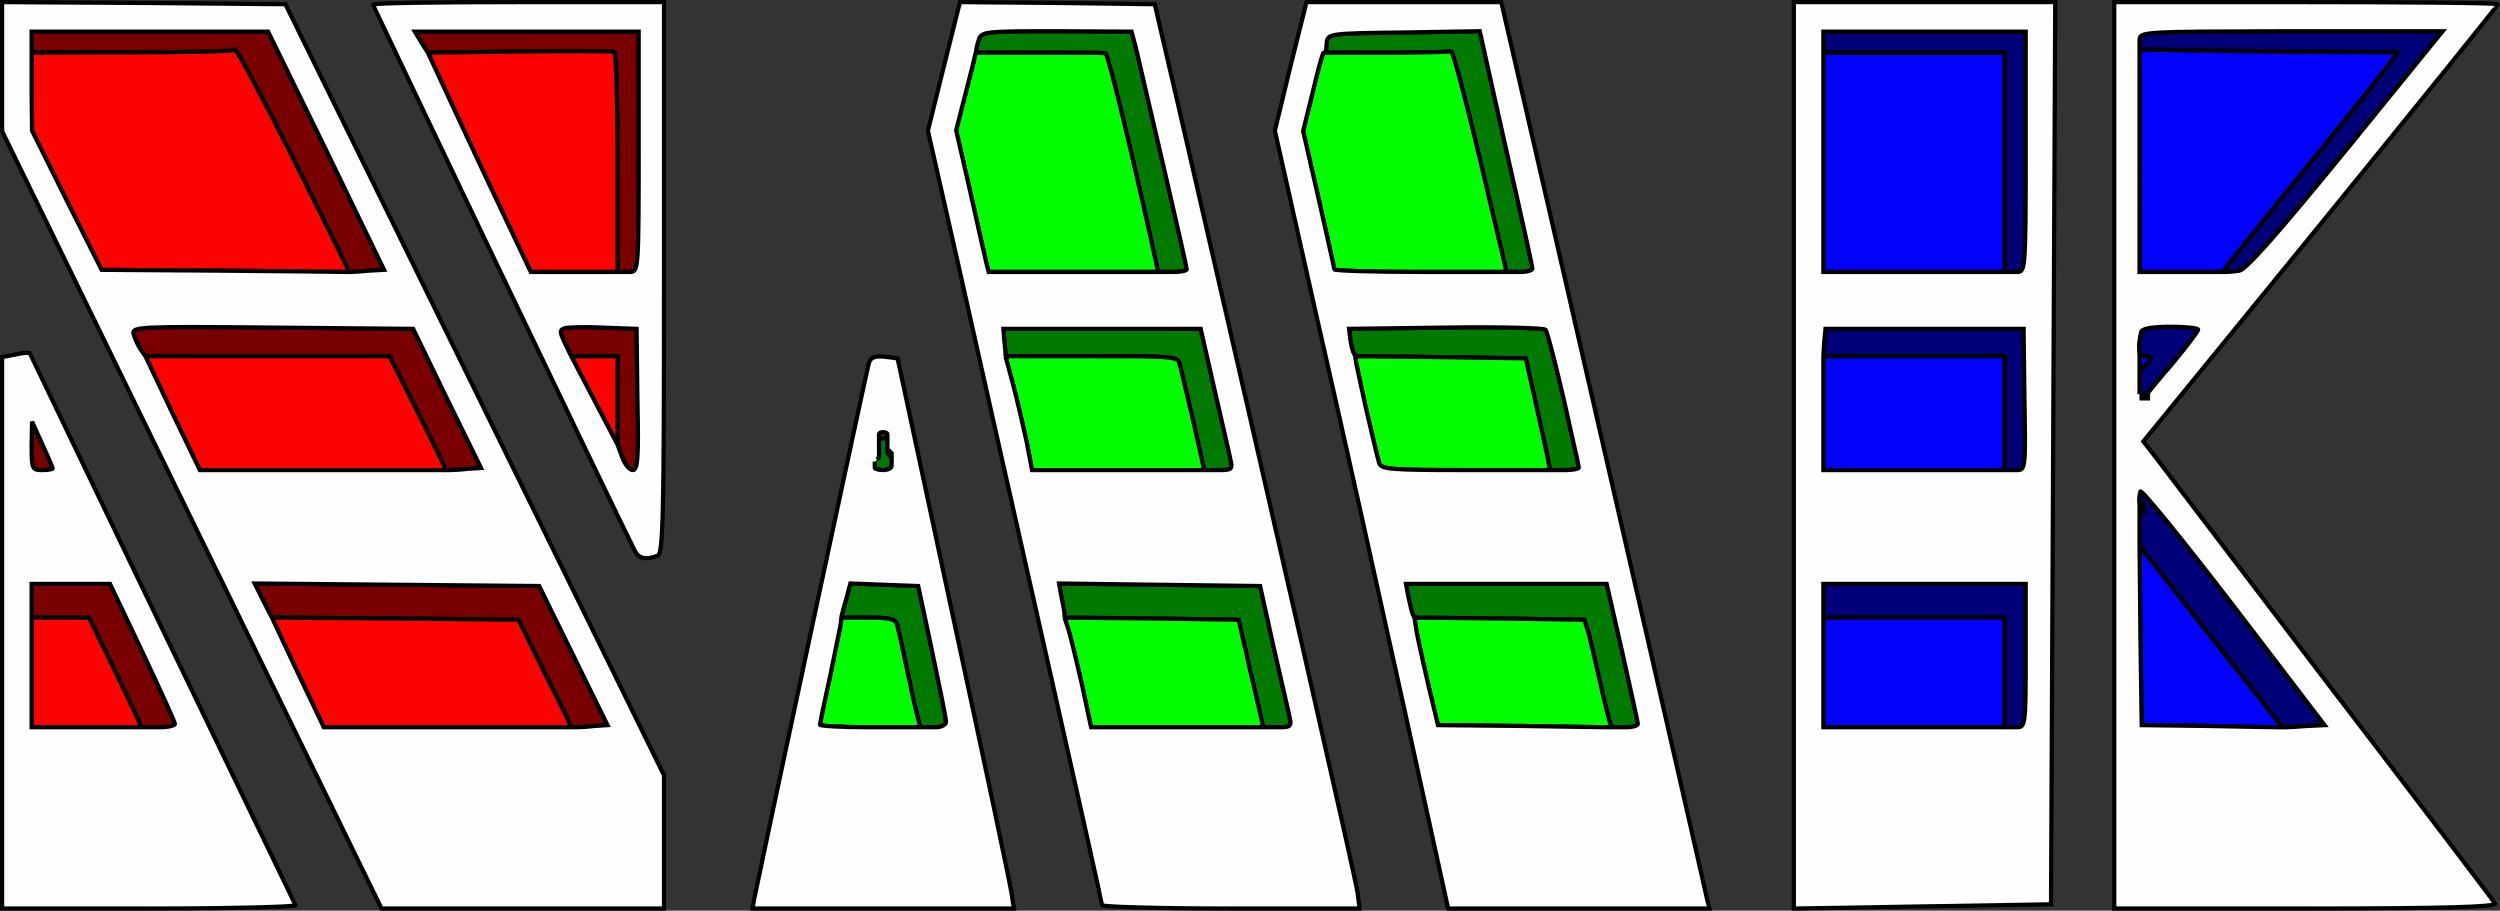 <?xml version="1.0" encoding="UTF-8" standalone="no"?>
<svg
   xmlns:dc="http://purl.org/dc/elements/1.1/"
   xmlns:cc="http://creativecommons.org/ns#"
   xmlns:rdf="http://www.w3.org/1999/02/22-rdf-syntax-ns#"
   xmlns:svg="http://www.w3.org/2000/svg"
   xmlns="http://www.w3.org/2000/svg"
   xmlns:sodipodi="http://sodipodi.sourceforge.net/DTD/sodipodi-0.dtd"
   xmlns:inkscape="http://www.inkscape.org/namespaces/inkscape"
   version="1.0"
   width="593"
   height="216.012"
   viewBox="0 0 5930 2160.117"
   preserveAspectRatio="xMidYMid meet"
   id="svg105"
   sodipodi:docname="nmk.svg"
   inkscape:version="1.0.1 (3bc2e813f5, 2020-09-07)">
  <rect x="0" y="0" width="5930" height="2160.117" fill="#333333" stroke="none"/>
  <defs
     id="defs109" />
  <sodipodi:namedview
     pagecolor="#ffffff"
     bordercolor="#666666"
     borderopacity="1"
     objecttolerance="10"
     gridtolerance="10"
     guidetolerance="10"
     inkscape:pageopacity="0"
     inkscape:pageshadow="2"
     inkscape:window-width="2560"
     inkscape:window-height="1387"
     id="namedview107"
     showgrid="false"
     inkscape:zoom="2.8614254"
     inkscape:cx="276.42105"
     inkscape:cy="96.451612"
     inkscape:window-x="-8"
     inkscape:window-y="22"
     inkscape:window-maximized="1"
     inkscape:current-layer="svg105"
     inkscape:document-rotation="0" />
  <g
     id="layer101"
     fill="#000079"
     fill-rule="evenodd"
     style="stroke:#000000;stroke-width:10;stroke-miterlimit:4;stroke-dasharray:none;stroke-opacity:1"
     transform="translate(5,5.034)">
    <path
       d="m 4750,1720 v -5 c 0,-3 0,-62 0,-130 v -125 h -215 -215 v 0 -40 -40 h 240 240 v 170 c 0,163 -1,170 -20,170 -11,0 -23,0 -25,0 h -5"
       id="path2"
       style="stroke:#000000;stroke-width:10;stroke-miterlimit:4;stroke-dasharray:none;stroke-opacity:1" />
    <path
       d="m 5410,1720 -10,-12 c -6,-7 -11,-13 -11,-13 0,0 -72,-92 -160,-203 l -159,-202 v 0 -5 c 0,-3 0,-21 0,-40 v -35 h 10 v -5 c 0,-3 0,-8 0,-10 v -5 h -10 l -1,-8 c 0,-4 1,-14 3,-21 1,-8 100,114 220,270 l 217,284 -42,2 c -24,2 -46,3 -50,3 h -7"
       id="path4"
       style="stroke:#000000;stroke-width:10;stroke-miterlimit:4;stroke-dasharray:none;stroke-opacity:1" />
    <path
       d="m 4750,1110 v -5 c 0,-3 0,-64 0,-135 V 840 h -215 -215 v 0 l 2,-33 3,-32 h 235 235 l 2,167 c 3,162 2,168 -17,168 -11,0 -23,0 -25,0 h -5"
       id="path6"
       style="stroke:#000000;stroke-width:10;stroke-miterlimit:4;stroke-dasharray:none;stroke-opacity:1" />
    <path
       d="m 5070,870 h 3 c 2,0 10,-7 17,-15 10,-13 9,-15 -4,-15 h -16 v 0 l -1,-23 c 0,-12 3,-28 5,-35 3,-8 27,-12 70,-12 36,0 65,3 65,7 0,4 -27,39 -59,78 -33,38 -60,71 -60,72 v 3 h -10 -10 v -10 c 0,-6 0,-13 0,-15 0,-3 0,-12 0,-20 v -15"
       id="path8"
       style="stroke:#000000;stroke-width:10;stroke-miterlimit:4;stroke-dasharray:none;stroke-opacity:1" />
    <path
       d="m 4750,640 v -5 c 0,-3 0,-120 0,-260 V 120 h -215 -215 v 0 -25 -25 h 240 240 v 285 c 0,278 -1,285 -20,285 -11,0 -23,0 -25,0 h -5"
       id="path10"
       style="stroke:#000000;stroke-width:10;stroke-miterlimit:4;stroke-dasharray:none;stroke-opacity:1" />
    <path
       d="m 5270,640 v -4 c 0,-2 94,-119 209,-260 115,-141 206,-257 203,-257 -4,0 -140,-1 -302,-2 -163,-2 -299,-4 -303,-5 l -7,-2 v 0 -20 c 0,-20 6,-20 359,-21 h 360 l -230,283 c -160,196 -237,283 -252,285 -13,2 -26,3 -30,3 h -7"
       id="path12"
       style="stroke:#000000;stroke-width:10;stroke-miterlimit:4;stroke-dasharray:none;stroke-opacity:1" />
  </g>
  <g
     id="layer102"
     fill="#007a00"
     fill-rule="evenodd"
     style="stroke:#000000;stroke-width:10;stroke-miterlimit:4;stroke-dasharray:none;stroke-opacity:1"
     transform="translate(5,5.034)">
    <path
       d="m 2180,1720 -4,-8 c -2,-4 -14,-55 -26,-112 -12,-58 -24,-113 -27,-123 -4,-14 -17,-17 -69,-17 h -64 v 0 l 1,-3 c 0,-1 5,-20 11,-40 l 10,-38 80,3 81,3 33,155 c 18,85 33,160 33,167 0,7 -11,13 -24,13 -14,0 -28,0 -30,0 h -5"
       id="path15"
       style="stroke:#000000;stroke-width:10;stroke-miterlimit:4;stroke-dasharray:none;stroke-opacity:1" />
    <path
       d="m 2990,1720 v -5 c 0,-2 -13,-59 -29,-127 l -28,-123 -207,-3 -206,-2 v 0 -8 c 0,-4 -3,-22 -7,-40 l -6,-33 238,3 239,3 32,145 c 18,79 36,155 38,167 5,20 2,23 -24,23 -17,0 -33,0 -35,0 h -5"
       id="path17"
       style="stroke:#000000;stroke-width:10;stroke-miterlimit:4;stroke-dasharray:none;stroke-opacity:1" />
    <path
       d="m 3820,1720 -4,-6 c -3,-3 -14,-49 -26,-103 -12,-53 -25,-108 -29,-121 l -8,-25 -202,-3 -201,-2 v 0 l -4,-8 c -2,-4 -6,-22 -10,-40 l -6,-32 h 238 238 l 37,162 c 20,90 37,166 37,170 0,4 -12,8 -25,8 -14,0 -28,0 -30,0 h -5"
       id="path19"
       style="stroke:#000000;stroke-width:10;stroke-miterlimit:4;stroke-dasharray:none;stroke-opacity:1" />
    <path
       d="m 2075,1085 5,-5 v -20 -20 l 5,-5 h 10 l 5,-5 v 15 15 10 l 5,5 5,5 v 5 c 0,2 0,9 0,15 0,5 -9,10 -20,10 -11,0 -20,-3 -20,-5 0,-3 0,-8 0,-10 v -5"
       id="path21"
       style="stroke:#000000;stroke-width:10;stroke-miterlimit:4;stroke-dasharray:none;stroke-opacity:1" />
    <path
       d="m 2850,1110 v -6 c 0,-2 -12,-53 -25,-112 -14,-59 -28,-118 -31,-130 -5,-22 -6,-22 -210,-22 h -204 v 0 -8 c 0,-4 -2,-19 -3,-32 l -2,-25 h 234 234 l 33,145 c 18,79 36,155 38,167 5,20 2,23 -24,23 -17,0 -33,0 -35,0 h -5"
       id="path23"
       style="stroke:#000000;stroke-width:10;stroke-miterlimit:4;stroke-dasharray:none;stroke-opacity:1" />
    <path
       d="m 3670,1110 v -8 c 0,-4 -13,-64 -28,-132 l -28,-125 -202,-3 -202,-2 v 0 l -4,-8 c -3,-4 -6,-19 -8,-32 l -3,-25 229,-3 c 126,-2 233,1 237,5 4,4 23,78 43,164 19,86 36,159 36,163 0,3 -14,6 -30,6 -17,0 -33,0 -35,0 h -5"
       id="path25"
       style="stroke:#000000;stroke-width:10;stroke-miterlimit:4;stroke-dasharray:none;stroke-opacity:1" />
    <path
       d="m 2740,640 v -8 c 0,-4 -26,-121 -58,-259 -32,-138 -61,-252 -65,-252 -4,-1 -75,-1 -157,-1 h -150 v 0 -3 c 0,-1 2,-13 6,-25 6,-22 8,-23 184,-23 l 179,1 10,37 c 5,21 34,146 65,279 31,133 56,244 56,248 0,3 -14,6 -30,6 -17,0 -33,0 -35,0 h -5"
       id="path27"
       style="stroke:#000000;stroke-width:10;stroke-miterlimit:4;stroke-dasharray:none;stroke-opacity:1" />
    <path
       d="m 3570,640 -2,-3 c 0,-1 -28,-119 -62,-262 -34,-143 -65,-259 -69,-258 -4,1 -73,3 -152,3 h -145 v 0 l 2,-23 c 2,-22 4,-23 183,-25 l 180,-3 62,278 c 35,153 63,281 63,285 0,4 -12,8 -25,8 -14,0 -28,0 -30,0 h -5"
       id="path29"
       style="stroke:#000000;stroke-width:10;stroke-miterlimit:4;stroke-dasharray:none;stroke-opacity:1" />
  </g>
  <g
     id="layer103"
     fill="#7a0000"
     fill-rule="evenodd"
     style="stroke:#000000;stroke-width:10;stroke-miterlimit:4;stroke-dasharray:none;stroke-opacity:1"
     transform="translate(5,5.034)">
    <path
       d="m 330,1720 -1,-3 c 0,-1 -27,-60 -61,-130 L 206,1460 H 138 70 v 0 -40 -40 h 93 93 l 77,162 c 42,89 77,166 77,170 0,4 -16,8 -35,8 -20,0 -38,0 -40,0 h -5"
       id="path32"
       style="stroke:#000000;stroke-width:10;stroke-miterlimit:4;stroke-dasharray:none;stroke-opacity:1" />
    <path
       d="m 1350,1720 -1,-3 c 0,-1 -28,-59 -63,-127 l -61,-125 -293,-3 -292,-2 v 0 l -21,-41 -20,-40 337,3 338,3 81,165 81,165 -31,2 c -17,2 -36,3 -43,3 h -12"
       id="path34"
       style="stroke:#000000;stroke-width:10;stroke-miterlimit:4;stroke-dasharray:none;stroke-opacity:1" />
    <path
       d="m 70,1052 1,-57 24,53 c 14,30 25,56 25,58 0,2 -12,4 -25,4 -24,0 -25,-3 -25,-58"
       id="path36"
       style="stroke:#000000;stroke-width:10;stroke-miterlimit:4;stroke-dasharray:none;stroke-opacity:1" />
    <path
       d="m 1050,1110 v -6 c 0,-2 -30,-63 -66,-135 L 919,840 H 629 340 v 0 l -12,-17 c -6,-9 -13,-25 -16,-35 -5,-18 7,-19 329,-16 l 334,3 80,165 81,165 -31,2 c -17,2 -36,3 -43,3 h -12"
       id="path38"
       style="stroke:#000000;stroke-width:10;stroke-miterlimit:4;stroke-dasharray:none;stroke-opacity:1" />
    <path
       d="m 1460,1050 v -5 c 0,-3 0,-50 0,-105 V 840 h -55 -55 v 0 l -15,-31 c -12,-25 -13,-31 -2,-35 7,-3 49,-4 92,-2 l 80,3 2,167 c 3,138 1,168 -11,168 -8,0 -19,-14 -25,-30 l -11,-30"
       id="path40"
       style="stroke:#000000;stroke-width:10;stroke-miterlimit:4;stroke-dasharray:none;stroke-opacity:1" />
    <path
       d="m 820,640 v -6 C 820,632 761,512 689,368 617,225 556,110 552,113 c -3,4 -113,6 -244,6 l -238,1 v 0 -25 -25 h 280 281 l 138,282 137,283 -36,2 c -19,2 -39,3 -43,3 h -7"
       id="path42"
       style="stroke:#000000;stroke-width:10;stroke-miterlimit:4;stroke-dasharray:none;stroke-opacity:1" />
    <path
       d="m 1460,640 v -5 c 0,-3 0,-120 0,-260 0,-140 -4,-256 -8,-257 -4,-2 -105,-2 -225,-1 l -217,3 v 0 L 994,95 979,70 h 265 266 v 285 c 0,278 -1,285 -20,285 -11,0 -23,0 -25,0 h -5"
       id="path44"
       style="stroke:#000000;stroke-width:10;stroke-miterlimit:4;stroke-dasharray:none;stroke-opacity:1" />
  </g>
  <g
     id="layer104"
     fill="#01fe01"
     fill-rule="evenodd"
     style="stroke:#000000;stroke-width:10;stroke-miterlimit:4;stroke-dasharray:none;stroke-opacity:1"
     transform="translate(5,5.034)">
    <path
       d="m 1990,1460 h 64 c 52,0 65,3 69,17 3,10 15,65 27,123 12,57 24,108 26,112 l 4,8 v 0 h -5 c -3,0 -57,0 -120,0 -64,0 -115,-3 -115,-6 0,-3 11,-57 25,-120 13,-64 25,-120 25,-125 v -9"
       id="path47"
       style="stroke:#000000;stroke-width:10;stroke-miterlimit:4;stroke-dasharray:none;stroke-opacity:1" />
    <path
       d="m 2520,1460 206,2 207,3 28,123 c 16,68 29,125 29,127 v 5 0 h -5 c -3,0 -95,0 -204,0 h -198 l -22,-103 c -13,-56 -27,-115 -32,-130 l -9,-27"
       id="path49"
       style="stroke:#000000;stroke-width:10;stroke-miterlimit:4;stroke-dasharray:none;stroke-opacity:1" />
    <path
       d="m 3350,1460 201,2 202,3 8,25 c 4,13 17,68 29,121 12,54 23,100 26,103 l 4,6 v 0 h -8 c -4,0 -97,-1 -207,-3 l -199,-2 -23,-95 c -12,-53 -25,-110 -28,-128 l -5,-32"
       id="path51"
       style="stroke:#000000;stroke-width:10;stroke-miterlimit:4;stroke-dasharray:none;stroke-opacity:1" />
    <path
       d="m 2380,840 h 204 c 204,0 205,0 210,22 3,12 17,71 31,130 13,59 25,110 25,112 v 6 0 h -5 c -3,0 -95,0 -204,0 h -198 l -13,-68 c -8,-37 -22,-97 -32,-135 l -18,-67"
       id="path53"
       style="stroke:#000000;stroke-width:10;stroke-miterlimit:4;stroke-dasharray:none;stroke-opacity:1" />
    <path
       d="m 3210,840 202,2 202,3 28,125 c 15,68 28,128 28,132 v 8 0 h -5 c -3,0 -93,0 -200,0 -176,0 -195,-2 -199,-18 -3,-10 -17,-68 -31,-129 -14,-62 -25,-115 -25,-118 v -5"
       id="path55"
       style="stroke:#000000;stroke-width:10;stroke-miterlimit:4;stroke-dasharray:none;stroke-opacity:1" />
    <path
       d="m 2310,120 h 150 c 82,0 153,0 157,1 4,0 33,114 65,252 32,138 58,255 58,259 v 8 0 h -5 c -3,0 -93,0 -200,0 h -195 l -6,-24 c -3,-12 -20,-88 -38,-168 l -33,-144 23,-90 c 13,-49 23,-91 23,-92 l 1,-2"
       id="path57"
       style="stroke:#000000;stroke-width:10;stroke-miterlimit:4;stroke-dasharray:none;stroke-opacity:1" />
    <path
       d="m 3140,120 h 145 c 79,0 148,-2 152,-3 4,-1 35,115 69,258 34,143 62,261 62,262 l 2,3 v 0 h -5 c -3,0 -95,0 -205,0 -110,0 -200,-3 -200,-6 0,-3 -17,-78 -37,-167 l -37,-161 23,-93 c 12,-52 24,-94 26,-94 l 5,1"
       id="path59"
       style="stroke:#000000;stroke-width:10;stroke-miterlimit:4;stroke-dasharray:none;stroke-opacity:1" />
  </g>
  <g
     id="layer105"
     fill="#fe0101"
     fill-rule="evenodd"
     style="stroke:#000000;stroke-width:10;stroke-miterlimit:4;stroke-dasharray:none;stroke-opacity:1"
     transform="translate(5,5.034)">
    <path
       d="m 70,1460 h 68 68 l 62,127 c 34,70 61,129 61,130 l 1,3 v 0 h -5 c -3,0 -62,0 -130,0 H 70 v -130 -130"
       id="path62"
       style="stroke:#000000;stroke-width:10;stroke-miterlimit:4;stroke-dasharray:none;stroke-opacity:1" />
    <path
       d="m 640,1460 292,2 293,3 61,125 c 35,68 63,126 63,127 l 1,3 v 0 h -10 c -6,0 -138,0 -294,0 H 763 l -62,-130 -61,-130"
       id="path64"
       style="stroke:#000000;stroke-width:10;stroke-miterlimit:4;stroke-dasharray:none;stroke-opacity:1" />
    <path
       d="m 340,840 h 289 290 l 65,129 c 36,72 66,133 66,135 v 6 0 h -10 c -6,0 -137,0 -291,0 H 469 L 404,975 340,840"
       id="path66"
       style="stroke:#000000;stroke-width:10;stroke-miterlimit:4;stroke-dasharray:none;stroke-opacity:1" />
    <path
       d="m 1350,840 h 55 55 v 100 c 0,55 0,102 0,105 v 5 0 l -55,-105 -55,-105"
       id="path68"
       style="stroke:#000000;stroke-width:10;stroke-miterlimit:4;stroke-dasharray:none;stroke-opacity:1" />
    <path
       d="m 70,120 238,-1 c 131,0 241,-2 244,-6 4,-3 65,112 137,255 72,144 131,264 131,266 v 6 0 h -8 c -4,0 -135,-2 -292,-3 L 236,635 153,470 71,305 70,212 v -92"
       id="path70"
       style="stroke:#000000;stroke-width:10;stroke-miterlimit:4;stroke-dasharray:none;stroke-opacity:1" />
    <path
       d="m 1010,120 217,-3 c 120,-1 221,-1 225,1 4,1 8,117 8,257 0,140 0,257 0,260 v 5 0 h -5 c -3,0 -49,0 -103,0 h -98 l -56,-118 c -31,-65 -86,-182 -122,-260 l -66,-142"
       id="path72"
       style="stroke:#000000;stroke-width:10;stroke-miterlimit:4;stroke-dasharray:none;stroke-opacity:1" />
  </g>
  <g
     id="layer106"
     fill="#0101fe"
     fill-rule="evenodd"
     style="stroke:#000000;stroke-width:10;stroke-miterlimit:4;stroke-dasharray:none;stroke-opacity:1"
     transform="translate(5,5.034)">
    <path
       d="m 4320,1460 h 215 215 v 125 c 0,68 0,127 0,130 v 5 0 h -5 c -3,0 -100,0 -215,0 h -210 v -130 -130"
       id="path75"
       style="stroke:#000000;stroke-width:10;stroke-miterlimit:4;stroke-dasharray:none;stroke-opacity:1" />
    <path
       d="m 5070,1290 159,202 c 88,111 160,203 160,203 0,0 5,6 11,13 l 10,12 v 0 h -8 c -4,0 -79,-1 -167,-3 l -160,-2 -3,-213 -2,-212"
       id="path77"
       style="stroke:#000000;stroke-width:10;stroke-miterlimit:4;stroke-dasharray:none;stroke-opacity:1" />
    <path
       d="m 4320,840 h 215 215 v 130 c 0,71 0,132 0,135 v 5 0 h -5 c -3,0 -100,0 -215,0 H 4320 V 975 840"
       id="path79"
       style="stroke:#000000;stroke-width:10;stroke-miterlimit:4;stroke-dasharray:none;stroke-opacity:1" />
    <path
       d="m 5070,870 v -15 -15 0 h 16 c 13,0 14,2 4,15 -7,8 -15,15 -17,15 h -3"
       id="path81"
       style="stroke:#000000;stroke-width:10;stroke-miterlimit:4;stroke-dasharray:none;stroke-opacity:1" />
    <path
       d="m 4320,120 h 215 215 v 255 c 0,140 0,257 0,260 v 5 0 h -5 c -3,0 -100,0 -215,0 H 4320 V 380 120"
       id="path83"
       style="stroke:#000000;stroke-width:10;stroke-miterlimit:4;stroke-dasharray:none;stroke-opacity:1" />
    <path
       d="m 5070,110 7,2 c 4,1 140,3 303,5 162,1 298,2 302,2 3,0 -88,116 -203,257 -115,141 -209,258 -209,260 v 4 0 h -5 c -3,0 -48,0 -100,0 h -95 V 375 110"
       id="path85"
       style="stroke:#000000;stroke-width:10;stroke-miterlimit:4;stroke-dasharray:none;stroke-opacity:1" />
  </g>
  <g
     id="layer107"
     fill="#fefefe"
     fill-rule="evenodd"
     style="stroke:#000000;stroke-width:10;stroke-miterlimit:4;stroke-dasharray:none;stroke-opacity:1"
     transform="translate(5,5.034)">
    <path
       d="M 0,1496 V 842 l 31,-6 c 17,-4 33,-5 34,-4 1,1 142,295 314,653 172,357 315,653 317,657 2,4 -154,8 -346,8 H 0 v -654 m 70,-36 v -40 -40 h 93 93 l 77,162 c 42,89 77,166 77,170 0,4 -16,8 -35,8 -20,0 -38,0 -40,0 h -5 v 0 h -5 c -3,0 -62,0 -130,0 H 70 v -130 -130 m 0,-408 1,-57 24,53 c 14,30 25,56 25,58 0,2 -12,4 -25,4 -24,0 -25,-3 -25,-58"
       id="path88"
       style="stroke:#000000;stroke-width:10;stroke-miterlimit:4;stroke-dasharray:none;stroke-opacity:1" />
    <path
       d="M 450,1228 0,306 V 153 0 l 336,2 336,3 449,914 449,915 v 158 158 H 1235 900 L 450,1228 m 190,232 -21,-41 -20,-40 337,3 338,3 81,165 81,165 -31,2 c -17,2 -36,3 -43,3 h -12 v 0 h -10 c -6,0 -138,0 -294,0 H 763 L 701,1590 640,1460 M 340,840 328,823 c -6,-9 -13,-25 -16,-35 -5,-18 7,-19 329,-16 l 334,3 80,165 81,165 -31,2 c -17,2 -36,3 -43,3 h -12 v 0 h -10 c -6,0 -137,0 -291,0 H 469 L 404,975 340,840 M 70,120 V 95 70 h 280 281 l 138,282 137,283 -36,2 c -19,2 -39,3 -43,3 h -7 v 0 h -8 c -4,0 -135,-2 -292,-3 L 236,635 153,470 71,305 70,212 v -92"
       id="path90"
       style="stroke:#000000;stroke-width:10;stroke-miterlimit:4;stroke-dasharray:none;stroke-opacity:1" />
    <path
       d="m 1784,2127 c 11,-56 267,-1255 272,-1271 4,-13 13,-17 37,-15 l 31,4 132,615 c 73,338 135,631 138,652 l 6,38 h -310 -310 l 4,-23 m 206,-667 1,-3 c 0,-1 5,-20 11,-40 l 10,-38 80,3 81,3 33,155 c 18,85 33,160 33,167 0,7 -11,13 -24,13 -14,0 -28,0 -30,0 h -5 v 0 h -5 c -3,0 -57,0 -120,0 -64,0 -115,-3 -115,-6 0,-3 11,-57 25,-120 13,-64 25,-120 25,-125 v -9 m 85,-375 5,-5 v -20 -20 0 -5 c 0,-3 0,-8 0,-10 0,-3 4,-5 10,-5 5,0 10,2 10,5 v 5 0 15 15 l 5,5 5,5 v 10 5 c 0,2 0,9 0,15 0,5 -9,10 -20,10 -11,0 -20,-3 -20,-5 0,-3 0,-8 0,-10 v -5"
       id="path92"
       style="stroke:#000000;stroke-width:10;stroke-miterlimit:4;stroke-dasharray:none;stroke-opacity:1" />
    <path
       d="m 2609,2142 c 0,-4 -63,-286 -140,-627 -77,-341 -170,-753 -206,-915 l -67,-295 38,-153 38,-152 231,2 231,3 57,245 c 242,1050 420,1831 424,1862 l 5,38 h -305 c -168,0 -306,-4 -306,-8 m -89,-682 v -8 c 0,-4 -3,-22 -7,-40 l -6,-33 238,3 239,3 32,145 c 18,79 36,155 38,167 5,20 2,23 -24,23 -17,0 -33,0 -35,0 h -5 v 0 h -5 c -3,0 -95,0 -204,0 h -198 l -22,-103 c -13,-56 -27,-115 -32,-130 l -9,-27 M 2380,840 v -8 c 0,-4 -2,-19 -3,-32 l -2,-25 h 234 234 l 33,145 c 18,79 36,155 38,167 5,20 2,23 -24,23 -17,0 -33,0 -35,0 h -5 v 0 h -5 c -3,0 -95,0 -204,0 h -198 l -13,-68 c -8,-37 -22,-97 -32,-135 l -18,-67 m -70,-720 v -3 c 0,-1 2,-13 6,-25 6,-22 8,-23 184,-23 l 179,1 10,37 c 5,21 34,146 65,279 31,133 56,244 56,248 0,3 -14,6 -30,6 -17,0 -33,0 -35,0 h -5 v 0 h -5 c -3,0 -93,0 -200,0 h -195 l -6,-24 c -3,-12 -20,-88 -38,-168 l -33,-144 23,-90 c 13,-49 23,-91 23,-92 l 1,-2"
       id="path94"
       style="stroke:#000000;stroke-width:10;stroke-miterlimit:4;stroke-dasharray:none;stroke-opacity:1" />
    <path
       d="M 3325,1672 C 3267,1409 3175,994 3119,750 L 3019,305 3056,152 3094,0 h 231 231 l 118,512 c 132,575 363,1581 370,1615 l 6,23 h -310 -310 l -105,-478 m 25,-212 -4,-8 c -2,-4 -6,-22 -10,-40 l -6,-32 h 238 238 l 37,162 c 20,90 37,166 37,170 0,4 -12,8 -25,8 -14,0 -28,0 -30,0 h -5 v 0 h -8 c -4,0 -97,-1 -207,-3 l -199,-2 -23,-95 c -12,-53 -25,-110 -28,-128 l -5,-32 m -140,-620 -4,-8 c -3,-4 -6,-19 -8,-32 l -3,-25 229,-3 c 126,-2 233,1 237,5 4,4 23,78 43,164 19,86 36,159 36,163 0,3 -14,6 -30,6 -17,0 -33,0 -35,0 h -5 v 0 h -5 c -3,0 -93,0 -200,0 -176,0 -195,-2 -199,-18 -3,-10 -17,-68 -31,-129 -14,-62 -25,-115 -25,-118 v -5 m -70,-720 2,-23 c 2,-22 4,-23 183,-25 l 180,-3 62,278 c 35,153 63,281 63,285 0,4 -12,8 -25,8 -14,0 -28,0 -30,0 h -5 v 0 h -5 c -3,0 -95,0 -205,0 -110,0 -200,-3 -200,-6 0,-3 -17,-78 -37,-167 l -37,-161 23,-93 c 12,-52 24,-94 26,-94 l 5,1"
       id="path96"
       style="stroke:#000000;stroke-width:10;stroke-miterlimit:4;stroke-dasharray:none;stroke-opacity:1" />
    <path
       d="M 4250,1075 V 0 h 310 310 l -5,1070 -5,1070 -305,5 -305,5 V 1075 m 70,385 v -40 -40 h 240 240 v 170 c 0,163 -1,170 -20,170 -11,0 -23,0 -25,0 h -5 v 0 h -5 c -3,0 -100,0 -215,0 h -210 v -130 -130 m 0,-620 2,-33 3,-32 h 235 235 l 2,167 c 3,162 2,168 -17,168 -11,0 -23,0 -25,0 h -5 v 0 h -5 c -3,0 -100,0 -215,0 H 4320 V 975 840 m 0,-720 V 95 70 h 240 240 v 285 c 0,278 -1,285 -20,285 -11,0 -23,0 -25,0 h -5 v 0 h -5 c -3,0 -100,0 -215,0 H 4320 V 380 120"
       id="path98"
       style="stroke:#000000;stroke-width:10;stroke-miterlimit:4;stroke-dasharray:none;stroke-opacity:1" />
    <path
       d="M 5010,1075 V 0 h 455 c 250,0 455,2 455,5 0,3 -190,238 -421,522 l -420,515 28,36 c 15,20 201,264 413,543 213,278 390,511 393,517 5,8 -118,12 -448,12 H 5010 V 1075 m 60,215 v -5 c 0,-3 0,-21 0,-40 v -35 -10 -10 l -1,-8 c 0,-4 1,-14 3,-21 1,-8 100,114 220,270 l 217,284 -42,2 c -24,2 -46,3 -50,3 h -7 v 0 h -8 c -4,0 -79,-1 -167,-3 l -160,-2 -3,-213 -2,-212 m 0,-360 v -10 c 0,-6 0,-13 0,-15 0,-3 0,-12 0,-20 v -15 0 -15 -15 0 l -1,-23 c 0,-12 3,-28 5,-35 3,-8 27,-12 70,-12 36,0 65,3 65,7 0,4 -27,39 -59,78 -33,38 -60,71 -60,72 v 3 10 h -5 c -3,0 -8,0 -10,0 h -5 m 0,-830 V 90 c 0,-20 6,-20 359,-21 h 360 l -230,283 c -160,196 -237,283 -252,285 -13,2 -26,3 -30,3 h -7 v 0 h -5 c -3,0 -48,0 -100,0 h -95 V 375 110"
       id="path100"
       style="stroke:#000000;stroke-width:10;stroke-miterlimit:4;stroke-dasharray:none;stroke-opacity:1" />
    <path
       d="M 1501,1302 C 1452,1205 880,10 880,6 880,2 1035,0 1225,0 h 345 v 653 c 0,572 -2,655 -15,660 -27,11 -45,7 -54,-11 m -41,-252 -55,-105 -55,-105 v 0 l -15,-31 c -12,-25 -13,-31 -2,-35 7,-3 49,-4 92,-2 l 80,3 2,167 c 3,138 1,168 -11,168 -8,0 -19,-14 -25,-30 l -11,-30 M 1010,120 994,95 979,70 h 265 266 v 285 c 0,278 -1,285 -20,285 -11,0 -23,0 -25,0 h -5 v 0 h -5 c -3,0 -49,0 -103,0 h -98 l -56,-118 c -31,-65 -86,-182 -122,-260 l -66,-142"
       id="path102"
       style="stroke:#000000;stroke-width:10;stroke-miterlimit:4;stroke-dasharray:none;stroke-opacity:1" />
  </g>
</svg>
